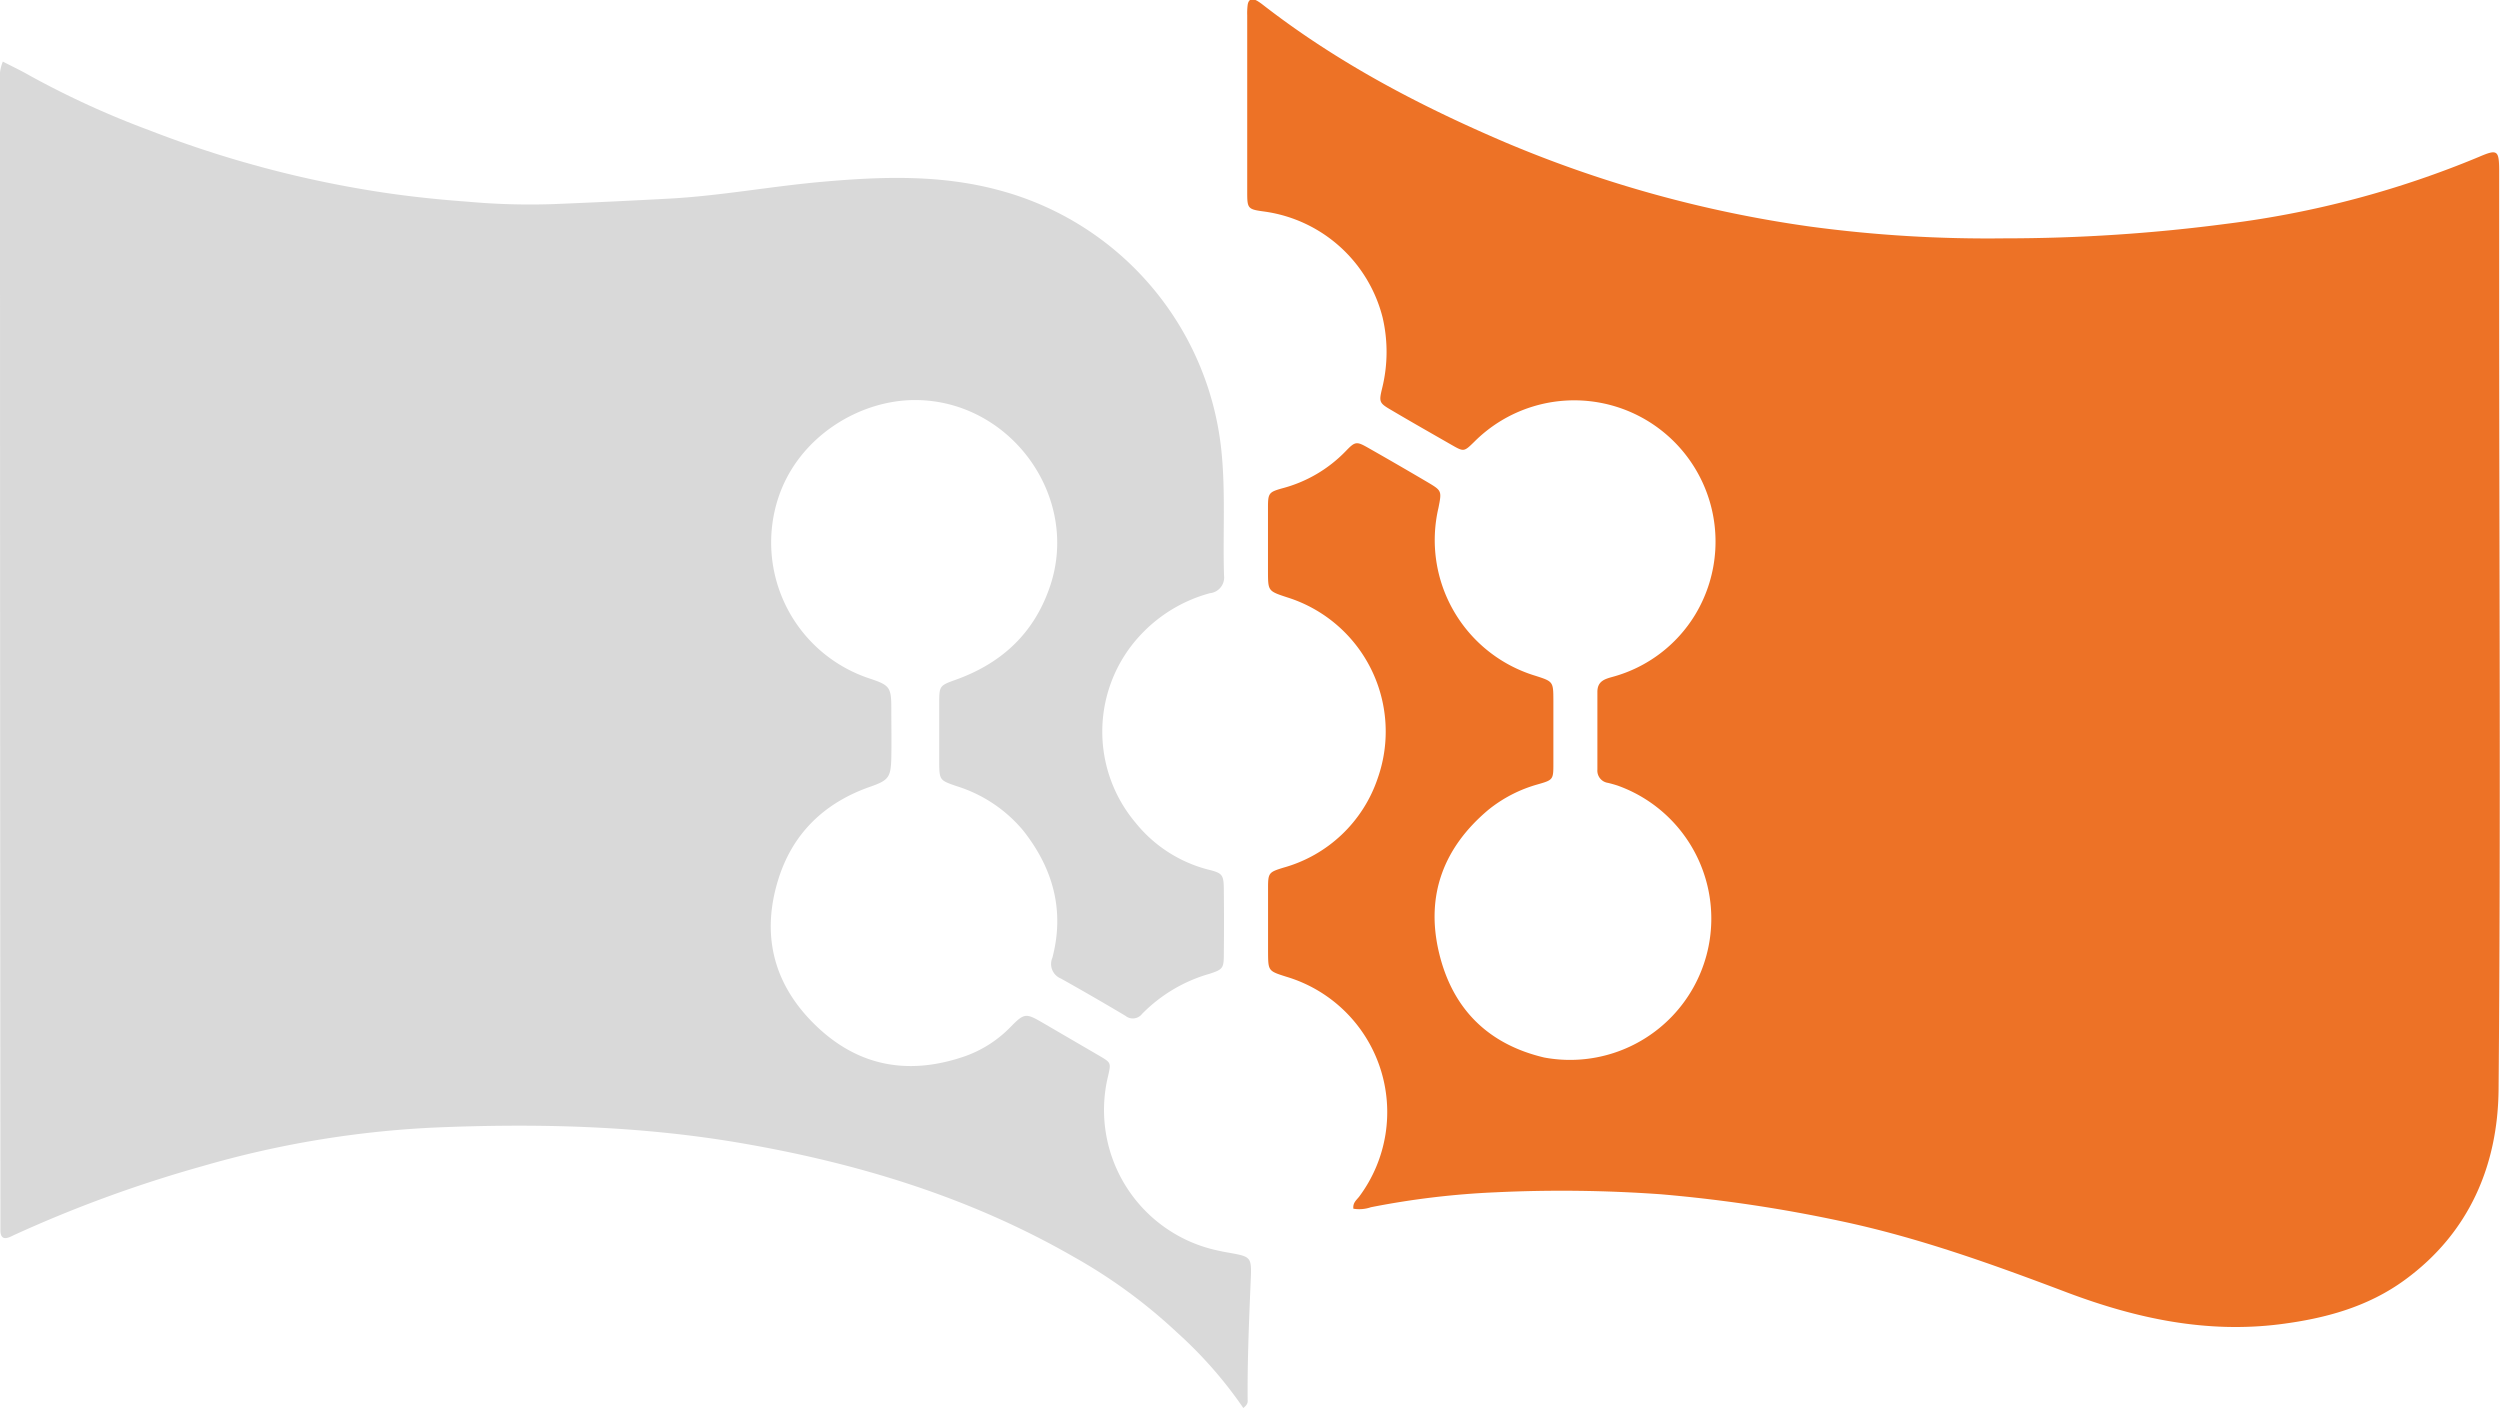 <svg xmlns="http://www.w3.org/2000/svg" viewBox="0 0 353.89 199.31">
    <defs>
        <style>
            .cls-1 {
                fill: #ed7226;
            }
            .cls-2 {
                fill: #d9d9d9;
            }
        </style>
    </defs>
    <title>Asset 2</title>
    <g id="Layer_2" data-name="Layer 2">
        <g id="Layer_1-2" data-name="Layer 1"><path
            class="cls-1"
            d="M191.58,171.1c-.11-.87.49-1.26.85-1.75a20,20,0,0,0-10.35-31.09c-2.55-.81-2.56-.81-2.58-3.48,0-3,0-6.08,0-9.12,0-2.1.13-2.2,2.15-2.83a19.63,19.63,0,0,0,13.39-12.71,19.9,19.9,0,0,0-12.83-25.56c-2.7-.89-2.71-.89-2.72-3.63,0-3,0-6.08,0-9.12,0-2,.14-2.15,2-2.68a19.3,19.3,0,0,0,9-5.26c1.38-1.44,1.54-1.41,3.3-.41q4.17,2.37,8.31,4.81c2,1.19,2,1.22,1.52,3.63a20.07,20.07,0,0,0,13.72,23.76c2.53.81,2.54.83,2.55,3.49,0,3,0,5.92,0,8.88,0,2.32,0,2.37-2.21,3a19.41,19.41,0,0,0-7,3.61c-6.31,5.31-8.89,12.06-7,20.13s7,13.06,14.92,14.93A20,20,0,0,0,229,111.21c-.46-.15-.92-.28-1.38-.39a1.75,1.75,0,0,1-1.5-1.88c0-3.68,0-7.36,0-11,0-1.49,1-1.81,2.13-2.12A19.73,19.73,0,0,0,240,86.95a20,20,0,0,0-31.3-24.42c-1.47,1.44-1.48,1.44-3.23.44-2.84-1.63-5.7-3.25-8.52-4.92-1.72-1-1.77-1.15-1.3-3.09a21.42,21.42,0,0,0,.07-10,20.11,20.11,0,0,0-16.64-15c-2.46-.33-2.53-.39-2.53-2.8q0-12.48,0-25a9.68,9.68,0,0,1,.06-1.44c.13-.88.64-1,1.37-.59a8.39,8.39,0,0,1,.79.55C189.34,8.89,201,15,213.17,20.19a171.61,171.61,0,0,0,43.12,11.89,188.26,188.26,0,0,0,27.5,1.66,240.2,240.2,0,0,0,31.55-2.08,136.6,136.6,0,0,0,35.59-9.46c2.58-1.11,2.83-.94,2.84,1.91q0,9.12,0,18.24c0,37.27.24,74.55-.08,111.82-.09,10.77-4.15,20.35-13.26,27-5.23,3.83-11.28,5.47-17.65,6.28-10.46,1.33-20.39-.82-30.06-4.45-10.57-4-21.14-7.83-32.22-10.16a204.87,204.87,0,0,0-25.35-3.78,197,197,0,0,0-23.49-.28,116.71,116.71,0,0,0-17.6,2.11A5.08,5.08,0,0,1,191.58,171.1Z"/><path
            class="cls-2"
            d="M176,199.31a60.13,60.13,0,0,0-9.35-10.66A75.11,75.11,0,0,0,152,177.92c-14.67-8.44-30.56-13.27-47.18-16.12-14.43-2.47-29-2.8-43.5-2.18a141.38,141.38,0,0,0-32.57,5.43,182.86,182.86,0,0,0-26.57,9.69c-.29.13-.57.28-.87.4-.83.32-1.21,0-1.25-.87,0-.64,0-1.28,0-1.92Q0,92,0,11.6A5.88,5.88,0,0,1,.4,8.72C1.72,9.4,3,10,4.21,10.7a125.94,125.94,0,0,0,17,7.77,154.73,154.73,0,0,0,33.08,8.79c3.95.59,7.92,1,11.9,1.29a98,98,0,0,0,12.21.34q8.13-.33,16.27-.77c7.28-.39,14.43-1.74,21.67-2.38,8.53-.76,17-1.07,25.46,1.29a42.67,42.67,0,0,1,31.06,36.44c.66,6,.22,12,.41,18a2.24,2.24,0,0,1-2,2.5,20.9,20.9,0,0,0-9.9,6,20,20,0,0,0-.61,26.51,19.4,19.4,0,0,0,10.32,6.63c2,.48,2.14.76,2.16,2.84q.05,4.56,0,9.12c0,2-.15,2.16-2,2.77a21.7,21.7,0,0,0-9.58,5.69,1.65,1.65,0,0,1-2.34.27c-3-1.79-6.07-3.56-9.14-5.28a2.22,2.22,0,0,1-1.21-2.94c1.76-6.69.1-12.65-4.12-18a20,20,0,0,0-9.45-6.3c-2.37-.82-2.43-.83-2.45-3.38,0-2.72,0-5.44,0-8.16s0-2.67,2.49-3.57c6.46-2.36,11-6.61,13.22-13.24,4.23-12.64-5.57-26.15-18.93-26.3-8-.09-16.71,5.18-19.56,13.85a20.27,20.27,0,0,0,13,25.59c2.7.91,3,1.19,3,4.06,0,2.4.05,4.8,0,7.2-.07,2.68-.39,3.12-2.88,4-6.57,2.27-11.11,6.62-13.15,13.26-2.29,7.48-.8,14.25,4.69,19.93,6.13,6.34,13.48,7.86,21.76,5a16.84,16.84,0,0,0,6.58-4.27c1.81-1.83,2.08-1.83,4.33-.53l8.08,4.71c1.7,1,1.7,1,1.29,2.83a20.34,20.34,0,0,0,15.56,24.77l.7.15c4.26.79,4.07.41,3.88,4.9-.22,5.35-.44,10.7-.4,16.05C176.64,198.49,176.63,198.81,176,199.31Z"/></g>
    </g>
</svg>
